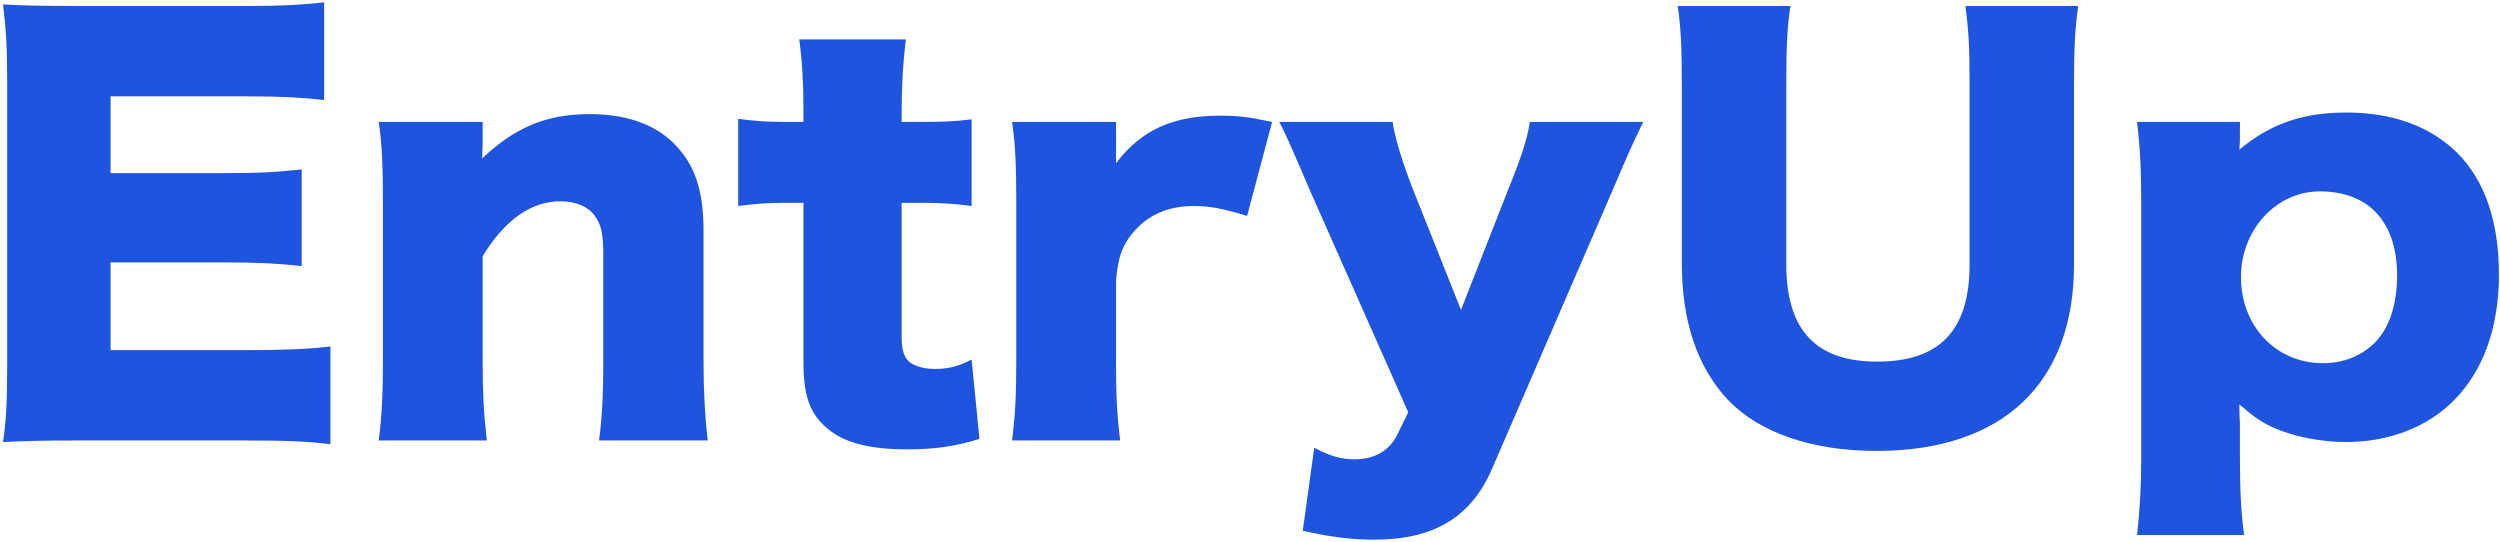 <svg width="766" height="166" viewBox="0 0 766 166" fill="none" xmlns="http://www.w3.org/2000/svg">
<path d="M101.24 106.16V136.08C94.36 135.28 88.6 134.96 74.84 134.96H24.44C12.28 134.96 7.8 135.12 0.92 135.44C1.88 129.04 2.2 123.12 2.2 112.08V24.72C2.2 14.8 1.88 9.2 0.92 1.36C7.48 1.68 11.96 1.84 24.44 1.84H75.48C86.36 1.84 91.8 1.52 99.32 0.72V30.64C91.96 29.84 86.2 29.52 75.48 29.52H33.88V53.04H68.44C79 53.04 82.84 52.88 92.44 51.92V81.52C84.92 80.72 79.48 80.4 68.44 80.4H33.88V107.28H75.16C87.32 107.28 94.36 106.96 101.24 106.16ZM149.163 134.96H116.043C117.003 127.44 117.323 120.72 117.323 110.8V61.52C117.323 50.48 117.003 43.76 116.043 37.36H147.883V44.08C147.883 45.04 147.723 47.44 147.723 48.56C157.803 38.96 167.563 34.96 180.683 34.96C191.723 34.96 200.523 38 206.443 43.92C212.843 50.32 215.563 58.16 215.563 70.8V110.96C215.563 120.24 216.043 128.24 216.843 134.96H183.563C184.523 127.28 184.843 120.56 184.843 110.8V78C184.843 71.6 184.203 68.88 182.283 66.16C180.203 63.28 176.523 61.68 171.723 61.68C162.763 61.68 154.763 67.28 147.883 78.48V110.8C147.883 119.92 148.203 126.64 149.163 134.96ZM246.182 37.36V34C246.182 26 245.863 19.6 244.903 12.08H277.543C276.743 18.64 276.263 26.32 276.263 34V37.36H282.023C289.063 37.36 292.743 37.2 297.703 36.56V63.12C292.903 62.48 288.743 62.16 282.983 62.16H276.263V103.12C276.263 107.6 277.063 109.84 279.143 111.28C280.903 112.4 283.463 113.04 286.503 113.04C290.663 113.04 293.703 112.24 297.703 110.16L300.103 134.48C292.903 136.72 286.663 137.68 278.023 137.68C267.143 137.68 259.623 135.92 254.503 132.08C248.423 127.44 246.182 122 246.182 111.12V62.16H240.103C234.983 62.16 230.823 62.48 226.183 63.12V36.4C230.823 37.04 234.823 37.36 240.423 37.36H246.182ZM389.785 37.36L382.105 66.16C374.745 63.92 370.745 63.12 365.785 63.12C357.625 63.12 351.385 66 346.745 71.76C343.705 75.6 342.585 78.96 341.945 86V110.96C341.945 121.2 342.265 127.28 343.225 134.96H310.105C311.065 126.96 311.385 121.2 311.385 110.8V61.52C311.385 49.84 311.065 44.24 310.105 37.36H341.945V50C349.785 39.76 359.385 35.44 373.945 35.44C379.065 35.44 382.265 35.76 389.785 37.36ZM431.484 126.32L401.564 58.8C394.684 42.8 394.044 41.36 391.964 37.36H426.684C427.484 42.48 429.564 49.36 432.924 58L447.644 94.96L461.884 58.64C466.364 47.6 467.804 42.96 468.764 37.36H503.484C499.484 45.68 499.484 45.68 493.884 58.8L457.244 143.44C450.844 158.48 439.324 165.36 421.084 165.36C414.044 165.36 407.964 164.56 399.164 162.64L402.684 137.2C407.964 139.92 411.004 140.72 415.164 140.72C421.244 140.72 425.724 138 428.124 133.2L431.484 126.32ZM602.198 1.84H636.758C635.798 8.72 635.478 14.48 635.478 26V81.04C635.478 117.52 613.558 138.16 574.998 138.16C555.158 138.16 538.998 132.56 529.398 122.48C520.118 112.56 515.318 98.64 515.318 80.72V26C515.318 14.96 514.997 7.92 514.038 1.84H548.598C547.638 7.76 547.318 14.16 547.318 26V81.04C547.318 101.2 556.438 110.8 575.158 110.8C594.358 110.8 603.478 101.2 603.478 81.04V26C603.478 14 603.158 9.04 602.198 1.84ZM687.593 163.92H654.793C655.593 157.04 656.073 149.04 656.073 140.56V62.48C656.073 52.08 655.753 45.52 654.793 37.36H686.312V42.8C686.312 43.76 686.153 45.04 686.153 45.84C695.753 37.84 705.673 34.48 718.953 34.48C733.033 34.48 744.553 38.64 752.873 46.8C761.353 55.28 765.673 67.92 765.673 84.08C765.673 100.4 760.873 113.68 751.753 122.8C743.593 130.96 731.913 135.44 718.793 135.44C711.273 135.44 703.113 133.84 697.193 131.28C693.033 129.52 690.633 127.76 686.153 123.92C686.153 125.36 686.153 127.44 686.312 129.68V140.72C686.312 149.68 686.633 157.04 687.593 163.92ZM711.753 111.28C717.833 111.28 723.273 109.2 727.433 105.2C731.913 100.88 734.472 93.52 734.472 84.4C734.472 68.08 725.833 58.64 710.793 58.64C697.513 58.64 686.633 70.32 686.633 84.88C686.633 99.92 697.353 111.28 711.753 111.28Z" fill="#1F55DE"/>
</svg>
